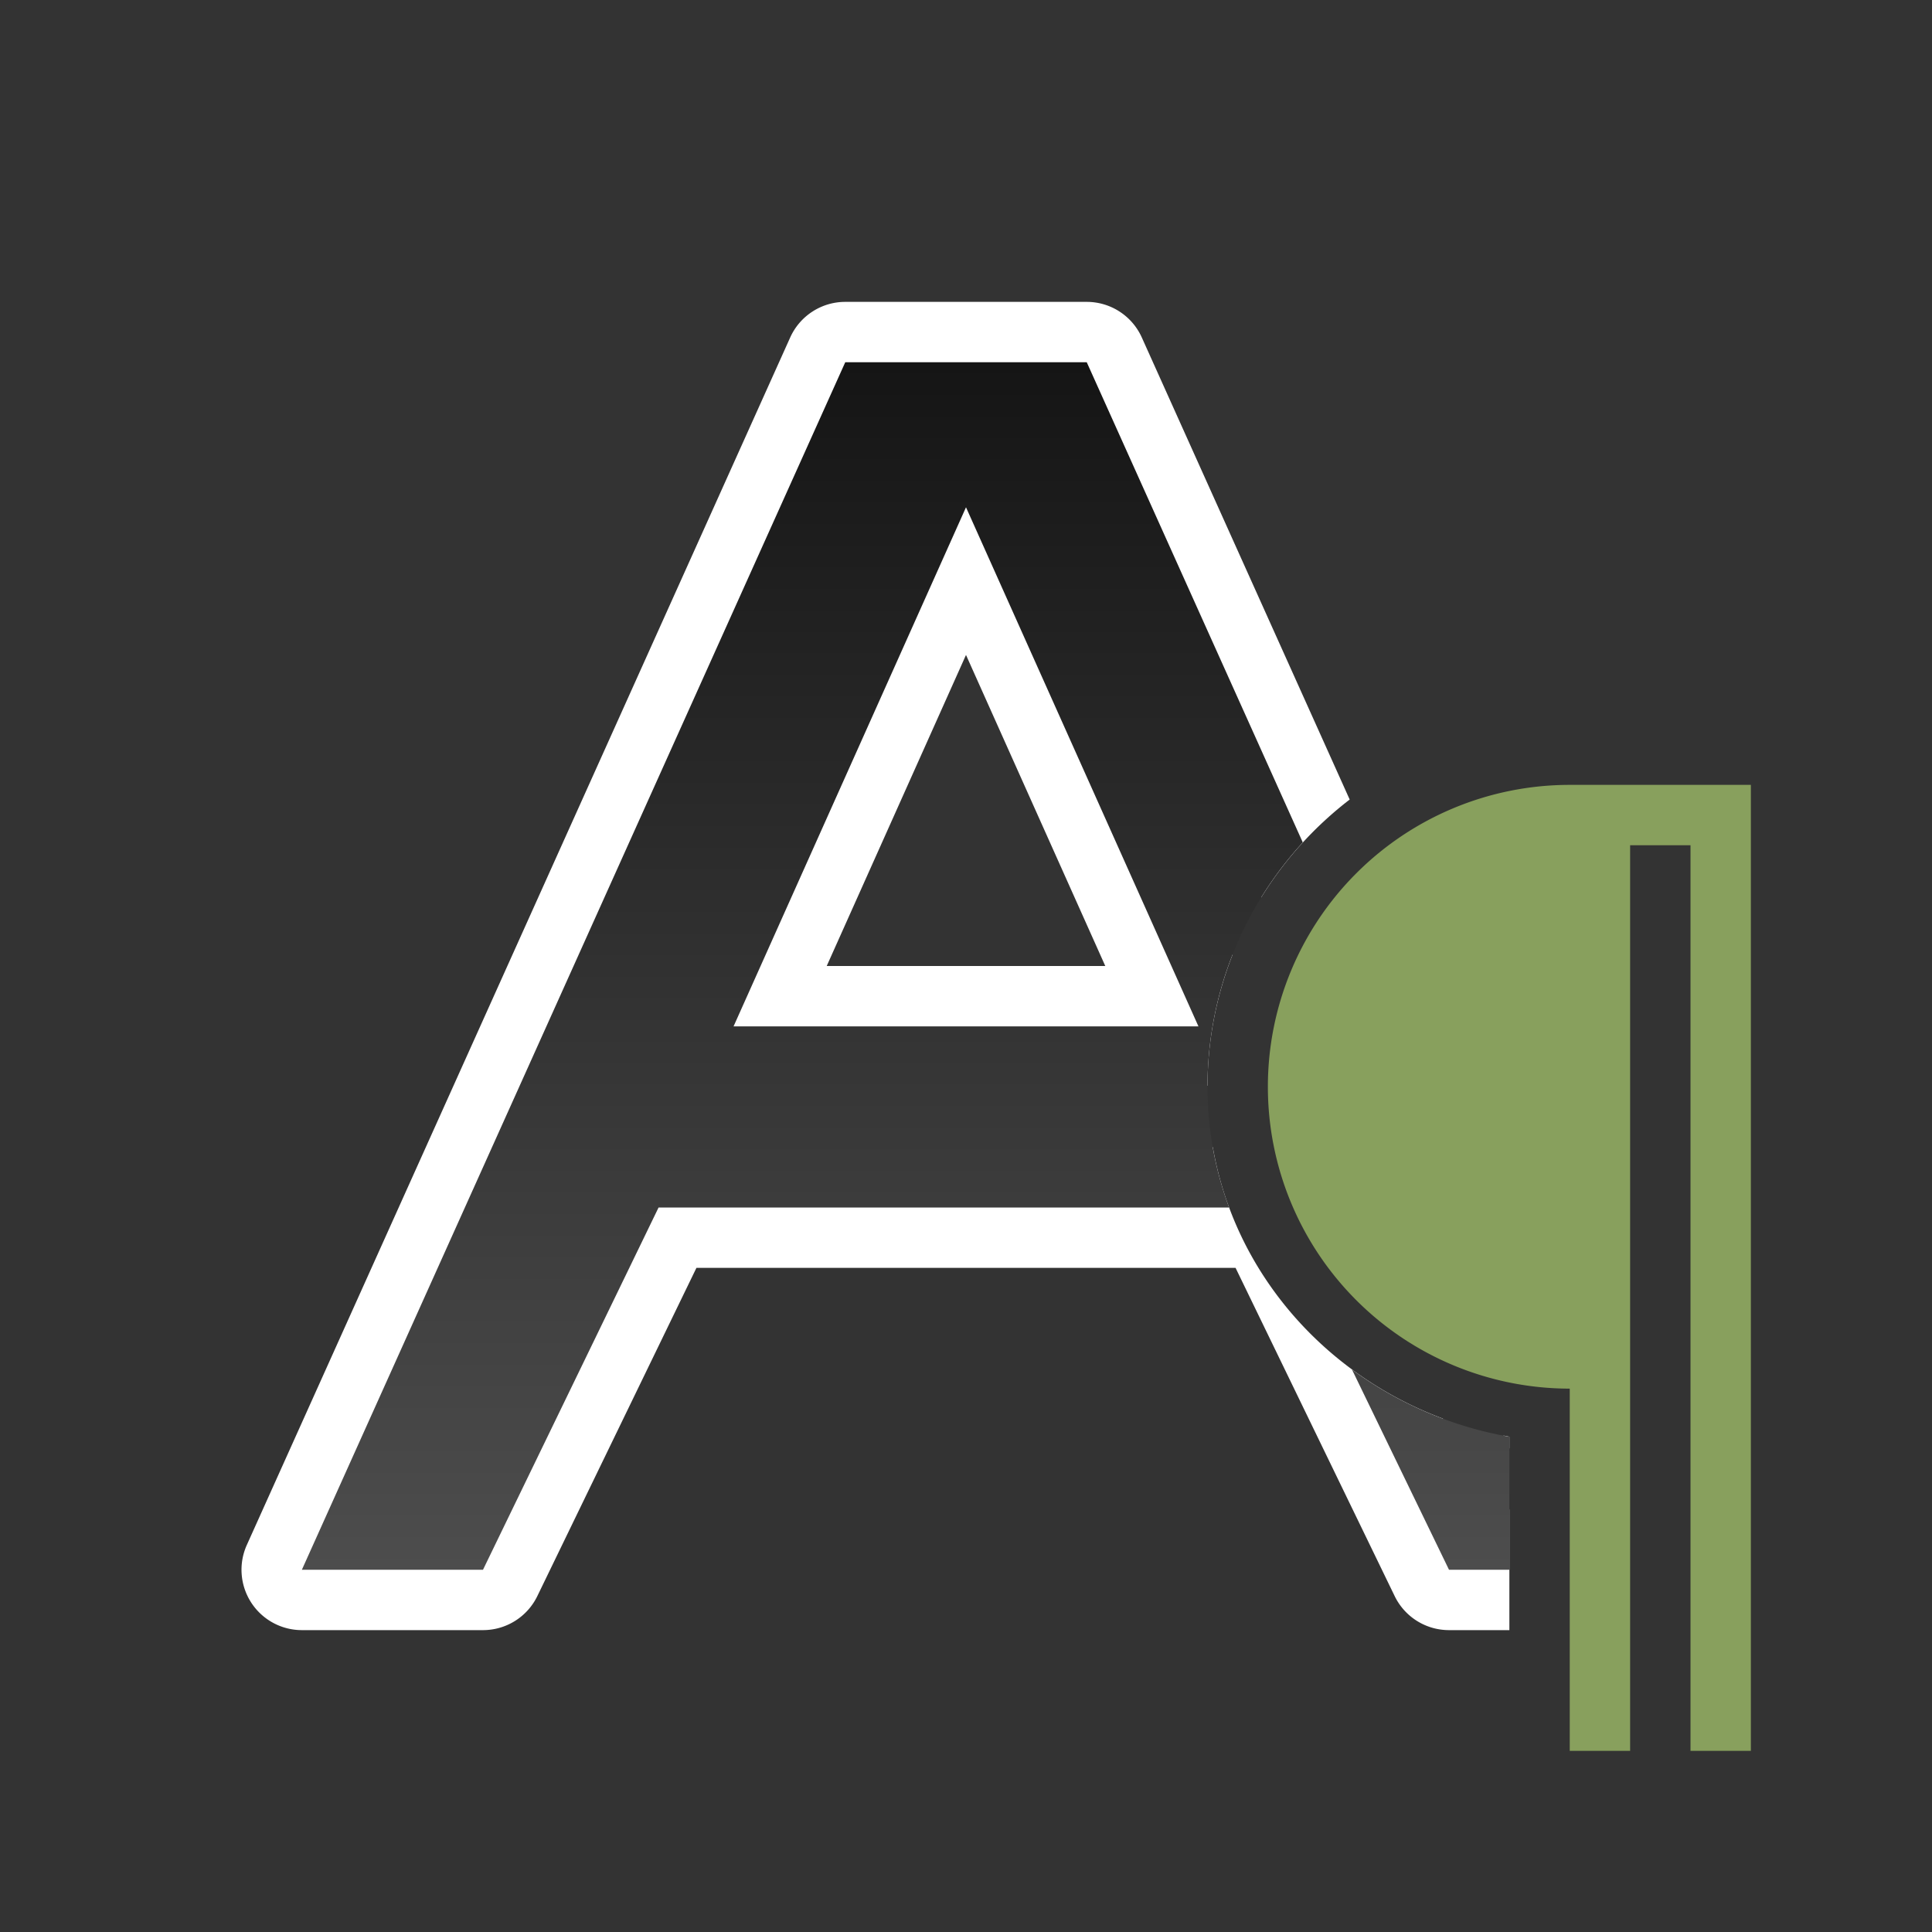 <svg height="32" width="32" xmlns:xlink="http://www.w3.org/1999/xlink" xmlns="http://www.w3.org/2000/svg"><rect width="100%" height="100%" fill="#333333" stroke="none"/><defs><linearGradient xlink:href="#a" id="b" x1="16" y1="6" x2="16" y2="26" gradientUnits="userSpaceOnUse"/><linearGradient id="a"><stop style="stop-color:#151515;stop-opacity:1" offset="0"/><stop style="stop-color:#4d4d4d;stop-opacity:1" offset="1"/></linearGradient></defs><path style="color:#000;fill:#fff;stroke-linejoin:round;-inkscape-stroke:none" d="M14 5a1 1 0 0 0-.912.59l-9 20A1 1 0 0 0 5 27h3a1 1 0 0 0 .9-.564L11.535 21h8.93l2.635 5.436A1 1 0 0 0 24 27h1v-2h-.373l-.729-1.504c-1.956-.73-3.445-2.406-3.81-4.496h-9.18a1 1 0 0 0-.9.564L7.373 25h-.826l8.1-18h2.707l3.537 7.863a6.072 6.072 0 0 1 1.464-1.62L18.912 5.59A1 1 0 0 0 18 5h-4zm2 2.402a1 1 0 0 0-.912.592l-3.85 8.598A1 1 0 0 0 12.15 18h7.7a1 1 0 0 0 .15-.018c.002-.763.15-1.493.414-2.166l-3.502-7.822A1 1 0 0 0 16 7.402zm0 3.446L18.307 16h-4.614L16 10.848zm8.902 12.93.098.214v-.195l-.098-.02z"/><path style="fill:url(#b);fill-opacity:1" d="M14 6 5 26h3l2.908-6h9.45A5.74 5.74 0 0 1 20 18c0-1.556.599-2.978 1.578-4.047L18 6h-4zm2 2.402L19.85 17h-7.7L16 8.402zm6.393 14.282L24 26h1v-2.203a6.22 6.22 0 0 1-2.607-1.113z"/><path d="M26 13a5 5 0 1 0 0 10v6h1V14h1v15h1V13h-2z" style="opacity:1;fill:#88a05d;fill-opacity:1"/></svg>